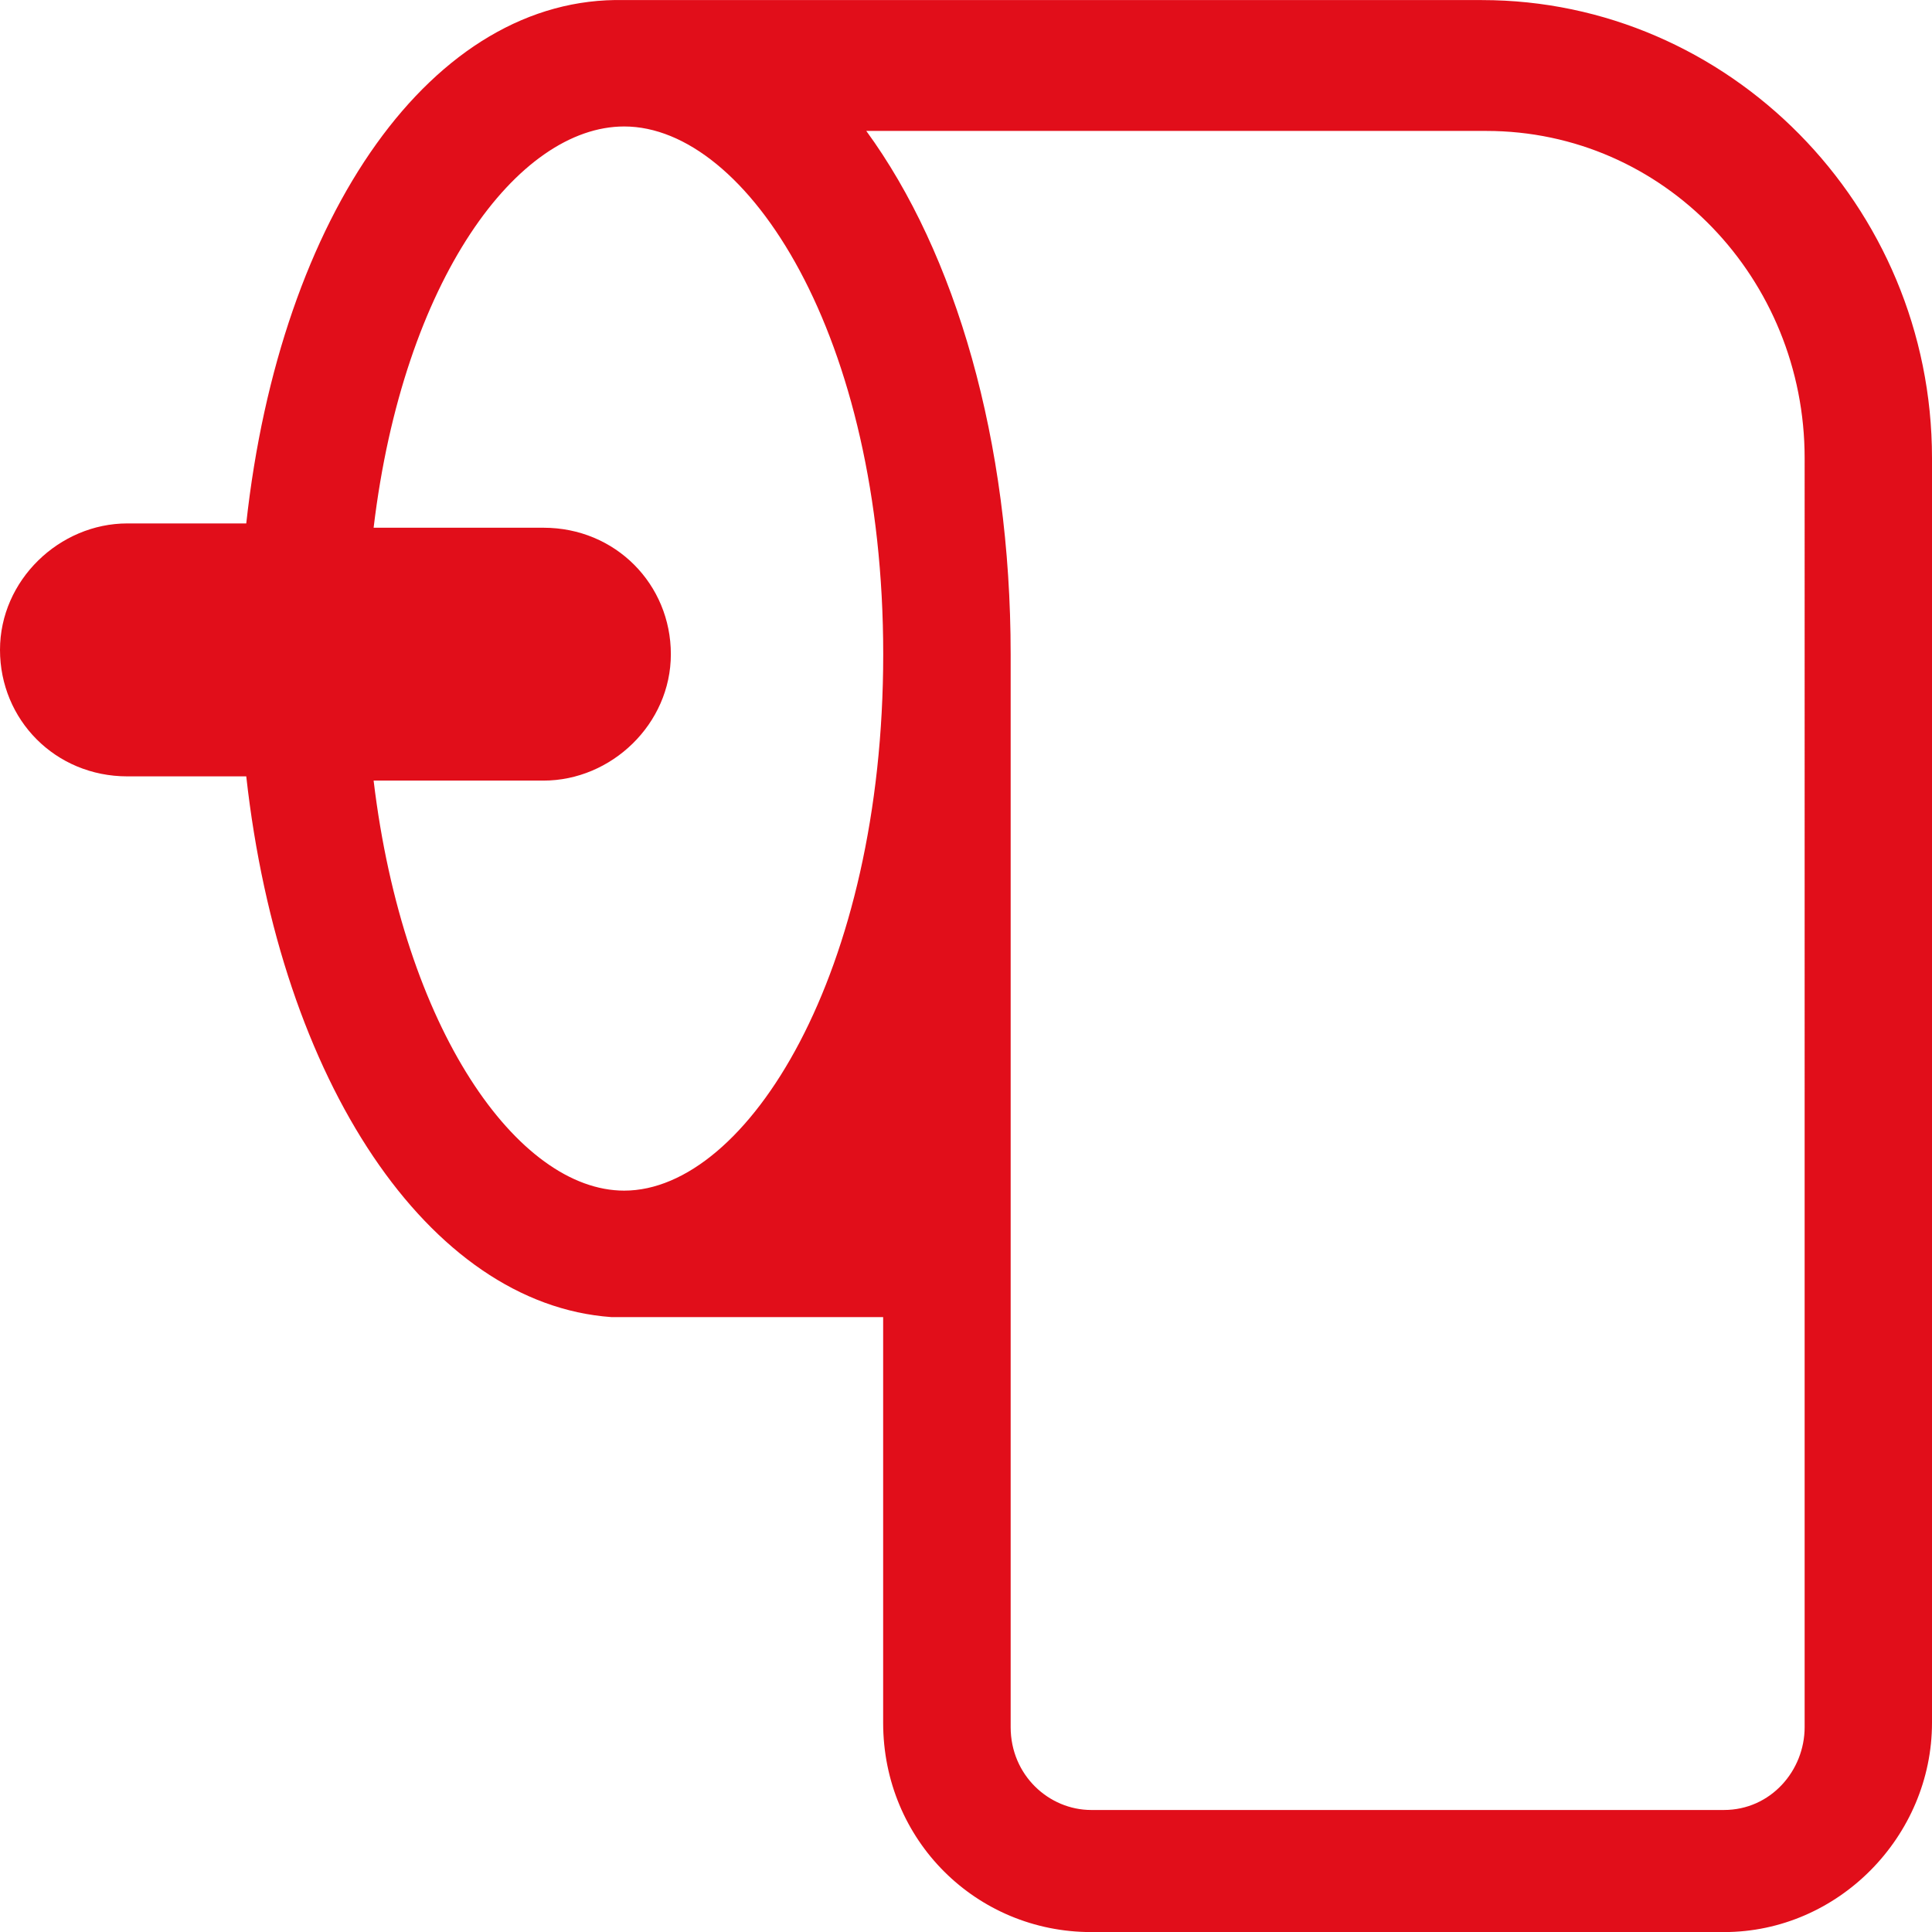 <?xml version="1.0" encoding="utf-8"?>
<!-- Generator: Adobe Illustrator 14.0.0, SVG Export Plug-In . SVG Version: 6.00 Build 43363)  -->
<!DOCTYPE svg PUBLIC "-//W3C//DTD SVG 1.1//EN" "http://www.w3.org/Graphics/SVG/1.1/DTD/svg11.dtd">
<svg version="1.1" id="Warstwa_1" xmlns="http://www.w3.org/2000/svg" xmlns:xlink="http://www.w3.org/1999/xlink" x="0px" y="0px"
	 width="26px" height="26.001px" viewBox="0 0 26 26.001" enable-background="new 0 0 26 26.001" xml:space="preserve">
<path fill="#E10E1A" d="M19.943,0.001c0,0-11.143,0-11.543,0C5.829-0.058,3.771,2.877,3.314,7.044h-1.6C0.8,7.044,0,7.807,0,8.746
	c0,0.939,0.743,1.702,1.714,1.702h1.6c0.457,4.108,2.457,7.102,4.914,7.277h3.657v5.459c0,1.585,1.257,2.817,2.8,2.817H23.2
	c1.542,0,2.8-1.292,2.8-2.817V6.164C26,2.759,23.257,0.001,19.943,0.001z M8.4,16.023c-1.429,0-2.971-2.171-3.372-5.518h2.286
	c0.915,0,1.714-0.762,1.714-1.701c0-0.939-0.743-1.702-1.714-1.702H5.028c0.4-3.345,1.943-5.4,3.372-5.4
	c1.657,0,3.486,2.818,3.486,7.103C11.886,13.088,10.057,16.023,8.4,16.023z M24.286,23.243c0,0.586-0.457,1.115-1.086,1.115h-8.514
	c-0.571,0-1.085-0.469-1.085-1.115c0,0,0-14.086,0-14.438c0-2.876-0.743-5.4-1.943-7.043H20c2.4,0,4.286,1.996,4.286,4.402V23.243
	L24.286,23.243z"/>
</svg>
